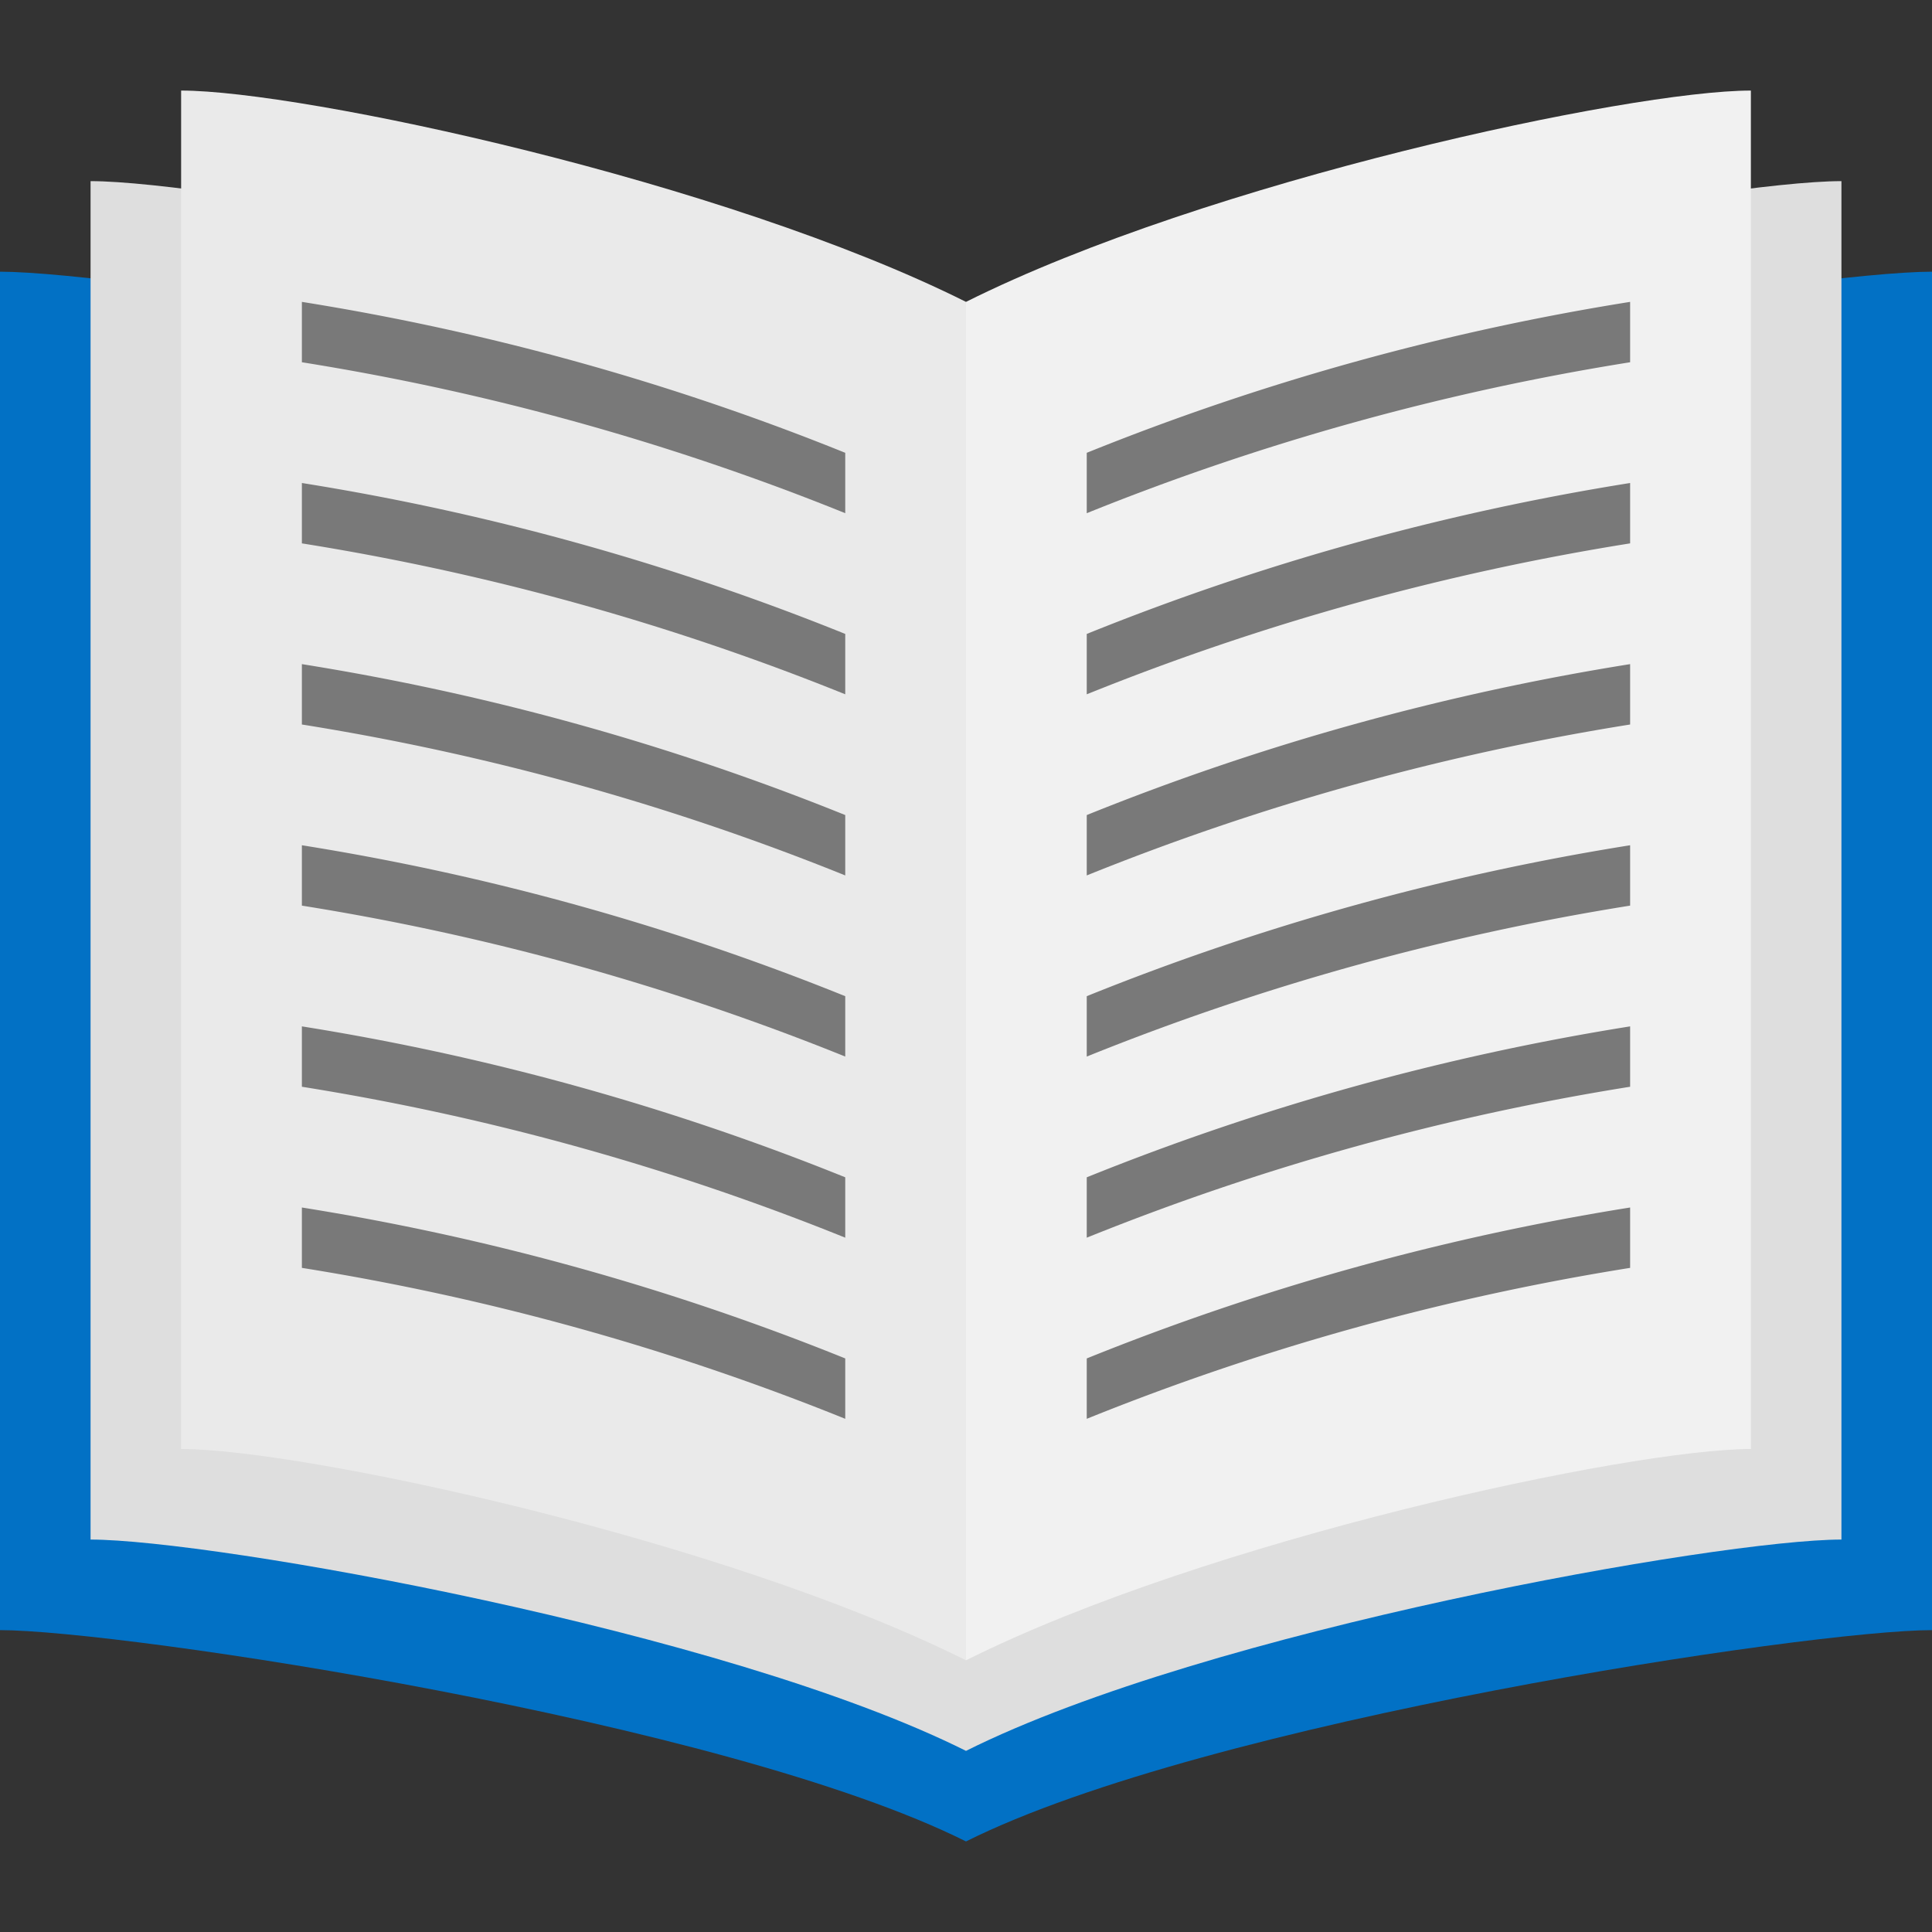 <svg id="Layer_1" data-name="Layer 1" xmlns="http://www.w3.org/2000/svg" viewBox="0 0 64 64"><rect x="0" y="0" width="64" height="64" fill="#333333" stroke="none"/><defs><style>.cls-1{fill:#0271c5;}.cls-2{fill:#dedede;}.cls-3{fill:#f1f1f1;}.cls-4{fill:#eaeaea;}.cls-5{fill:#797979;}</style></defs><title>3Artboard 1 copy 12</title><path class="cls-1" d="M32,16C24,12,4,9,0,9V54c4,0,24,3,32,7,8-4,28-7,32-7V9C60,9,40,12,32,16Z"/><path class="cls-2" d="M32,13C24,9,7,6,3,6V51c4,0,21,3,29,7h0c8-4,25-7,29-7V6C57,6,40,9,32,13Z"/><path class="cls-3" d="M32,10V55c8-4,22-7,26-7V3C54,3,40,6,32,10Z"/><path class="cls-4" d="M6,3V48c4,0,18,3,26,7V10C24,6,10,3,6,3Z"/><path class="cls-5" d="M28,17a83,83,0,0,0-18-5V10a83,83,0,0,1,18,5Z"/><path class="cls-5" d="M28,23a83,83,0,0,0-18-5V16a83,83,0,0,1,18,5Z"/><path class="cls-5" d="M28,29a83,83,0,0,0-18-5V22a83,83,0,0,1,18,5Z"/><path class="cls-5" d="M28,35a83,83,0,0,0-18-5V28a83,83,0,0,1,18,5Z"/><path class="cls-5" d="M28,41a83,83,0,0,0-18-5V34a83,83,0,0,1,18,5Z"/><path class="cls-5" d="M28,47a83,83,0,0,0-18-5V40a83,83,0,0,1,18,5Z"/><path class="cls-5" d="M36,17a83,83,0,0,1,18-5V10a83,83,0,0,0-18,5Z"/><path class="cls-5" d="M36,23a83,83,0,0,1,18-5V16a83,83,0,0,0-18,5Z"/><path class="cls-5" d="M36,29a83,83,0,0,1,18-5V22a83,83,0,0,0-18,5Z"/><path class="cls-5" d="M36,35a83,83,0,0,1,18-5V28a83,83,0,0,0-18,5Z"/><path class="cls-5" d="M36,41a83,83,0,0,1,18-5V34a83,83,0,0,0-18,5Z"/><path class="cls-5" d="M36,47a83,83,0,0,1,18-5V40a83,83,0,0,0-18,5Z"/></svg>